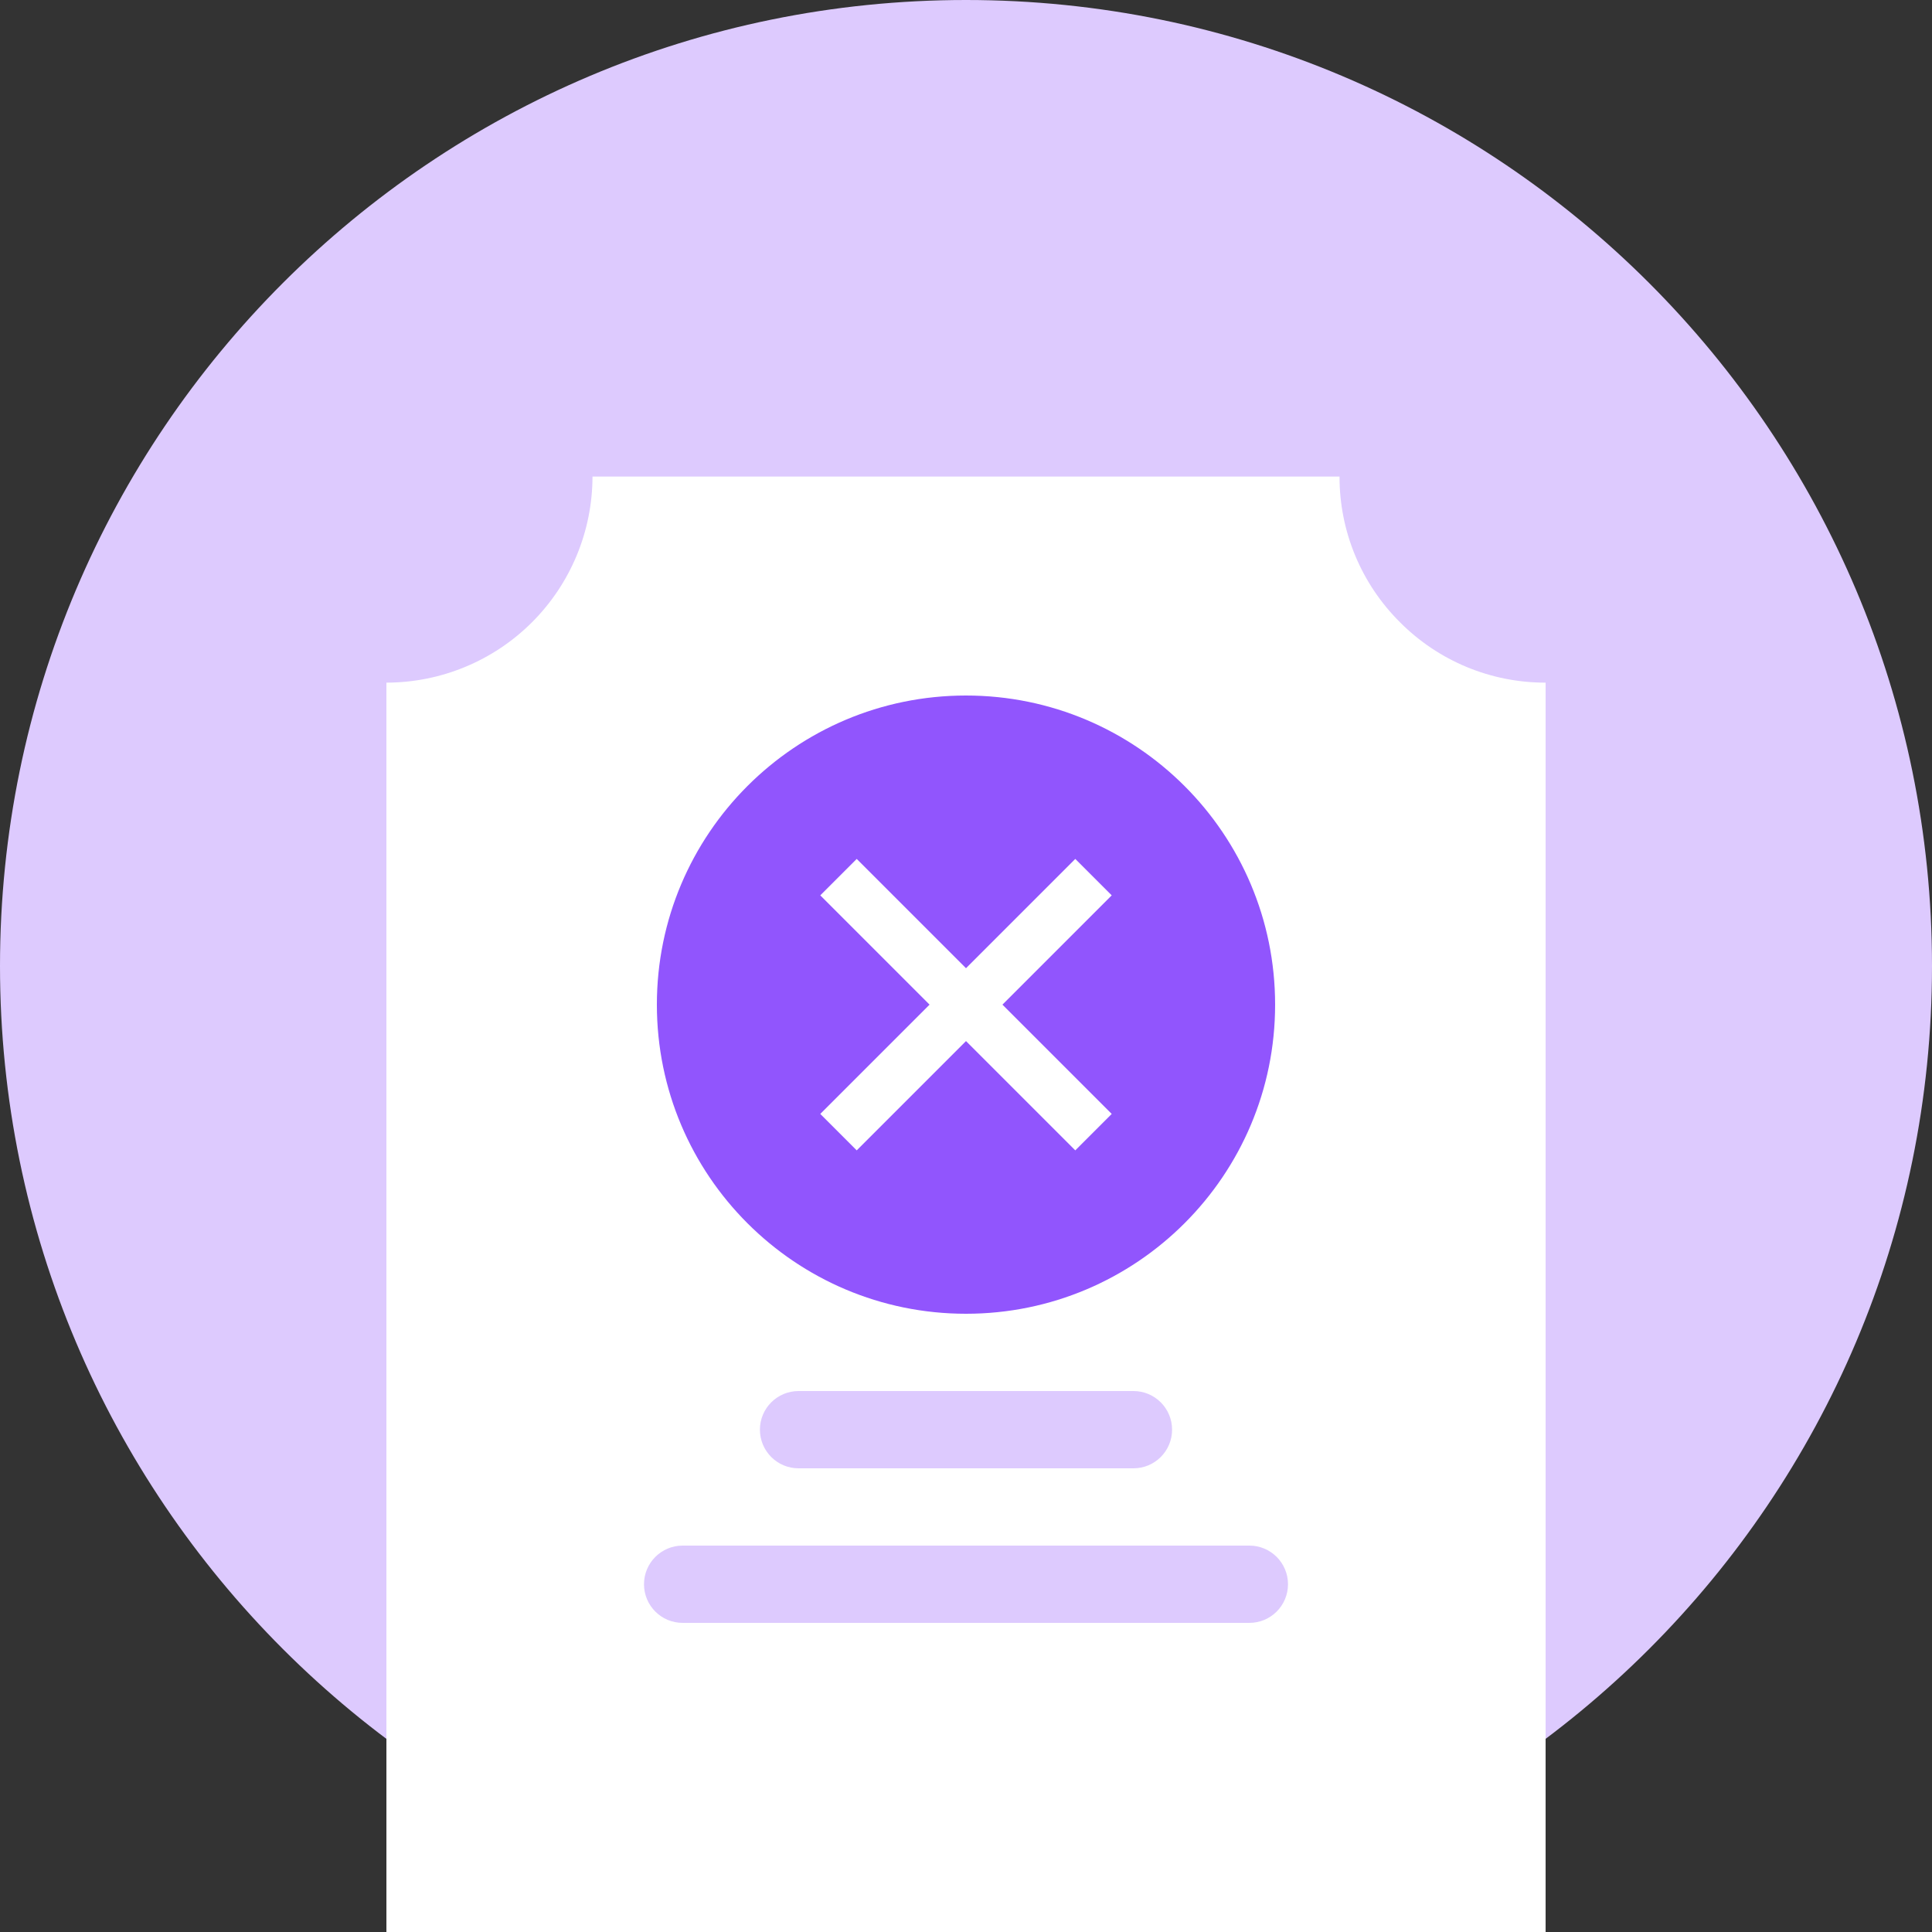 <svg width="333" height="333" viewBox="0 0 333 333" fill="none" xmlns="http://www.w3.org/2000/svg">
<rect x="0" y="0" width="333" height="333" fill="#333333" stroke="none"/>
<path d="M166.5 333C258.455 333 333 258.455 333 166.5C333 74.545 258.455 0 166.5 0C74.545 0 0 74.545 0 166.5C0 258.455 74.545 333 166.5 333Z" fill="#DDCAFE"/>
<path d="M266.402 333H66.602V117.66C76.019 117.65 85.047 113.904 91.706 107.245C98.365 100.586 102.111 91.557 102.122 82.14H230.882C230.872 86.805 231.787 91.426 233.574 95.735C235.362 100.044 237.986 103.956 241.296 107.244C244.584 110.554 248.496 113.179 252.805 114.967C257.115 116.755 261.736 117.67 266.402 117.66V333Z" fill="white"/>
<path d="M166.499 226.44C195.924 226.44 219.779 202.586 219.779 173.16C219.779 143.734 195.924 119.88 166.499 119.88C137.073 119.88 113.219 143.734 113.219 173.16C113.219 202.586 137.073 226.44 166.499 226.44Z" fill="#9155FD"/>
<path d="M185.337 198.277L166.5 179.44L147.663 198.277L141.384 191.998L160.221 173.161L141.384 154.323L147.663 148.044L166.5 166.882L185.337 148.044L191.616 154.323L172.779 173.161L191.616 191.998L185.337 198.277Z" fill="white"/>
<path d="M195.36 239.76H137.64C133.962 239.76 130.98 242.742 130.98 246.42C130.98 250.098 133.962 253.08 137.64 253.08H195.36C199.039 253.08 202.02 250.098 202.02 246.42C202.02 242.742 199.039 239.76 195.36 239.76Z" fill="#DDCAFE"/>
<path d="M215.34 266.4H117.66C113.982 266.4 111 269.382 111 273.06C111 276.738 113.982 279.72 117.66 279.72H215.34C219.018 279.72 222 276.738 222 273.06C222 269.382 219.018 266.4 215.34 266.4Z" fill="#DDCAFE"/>
</svg>
